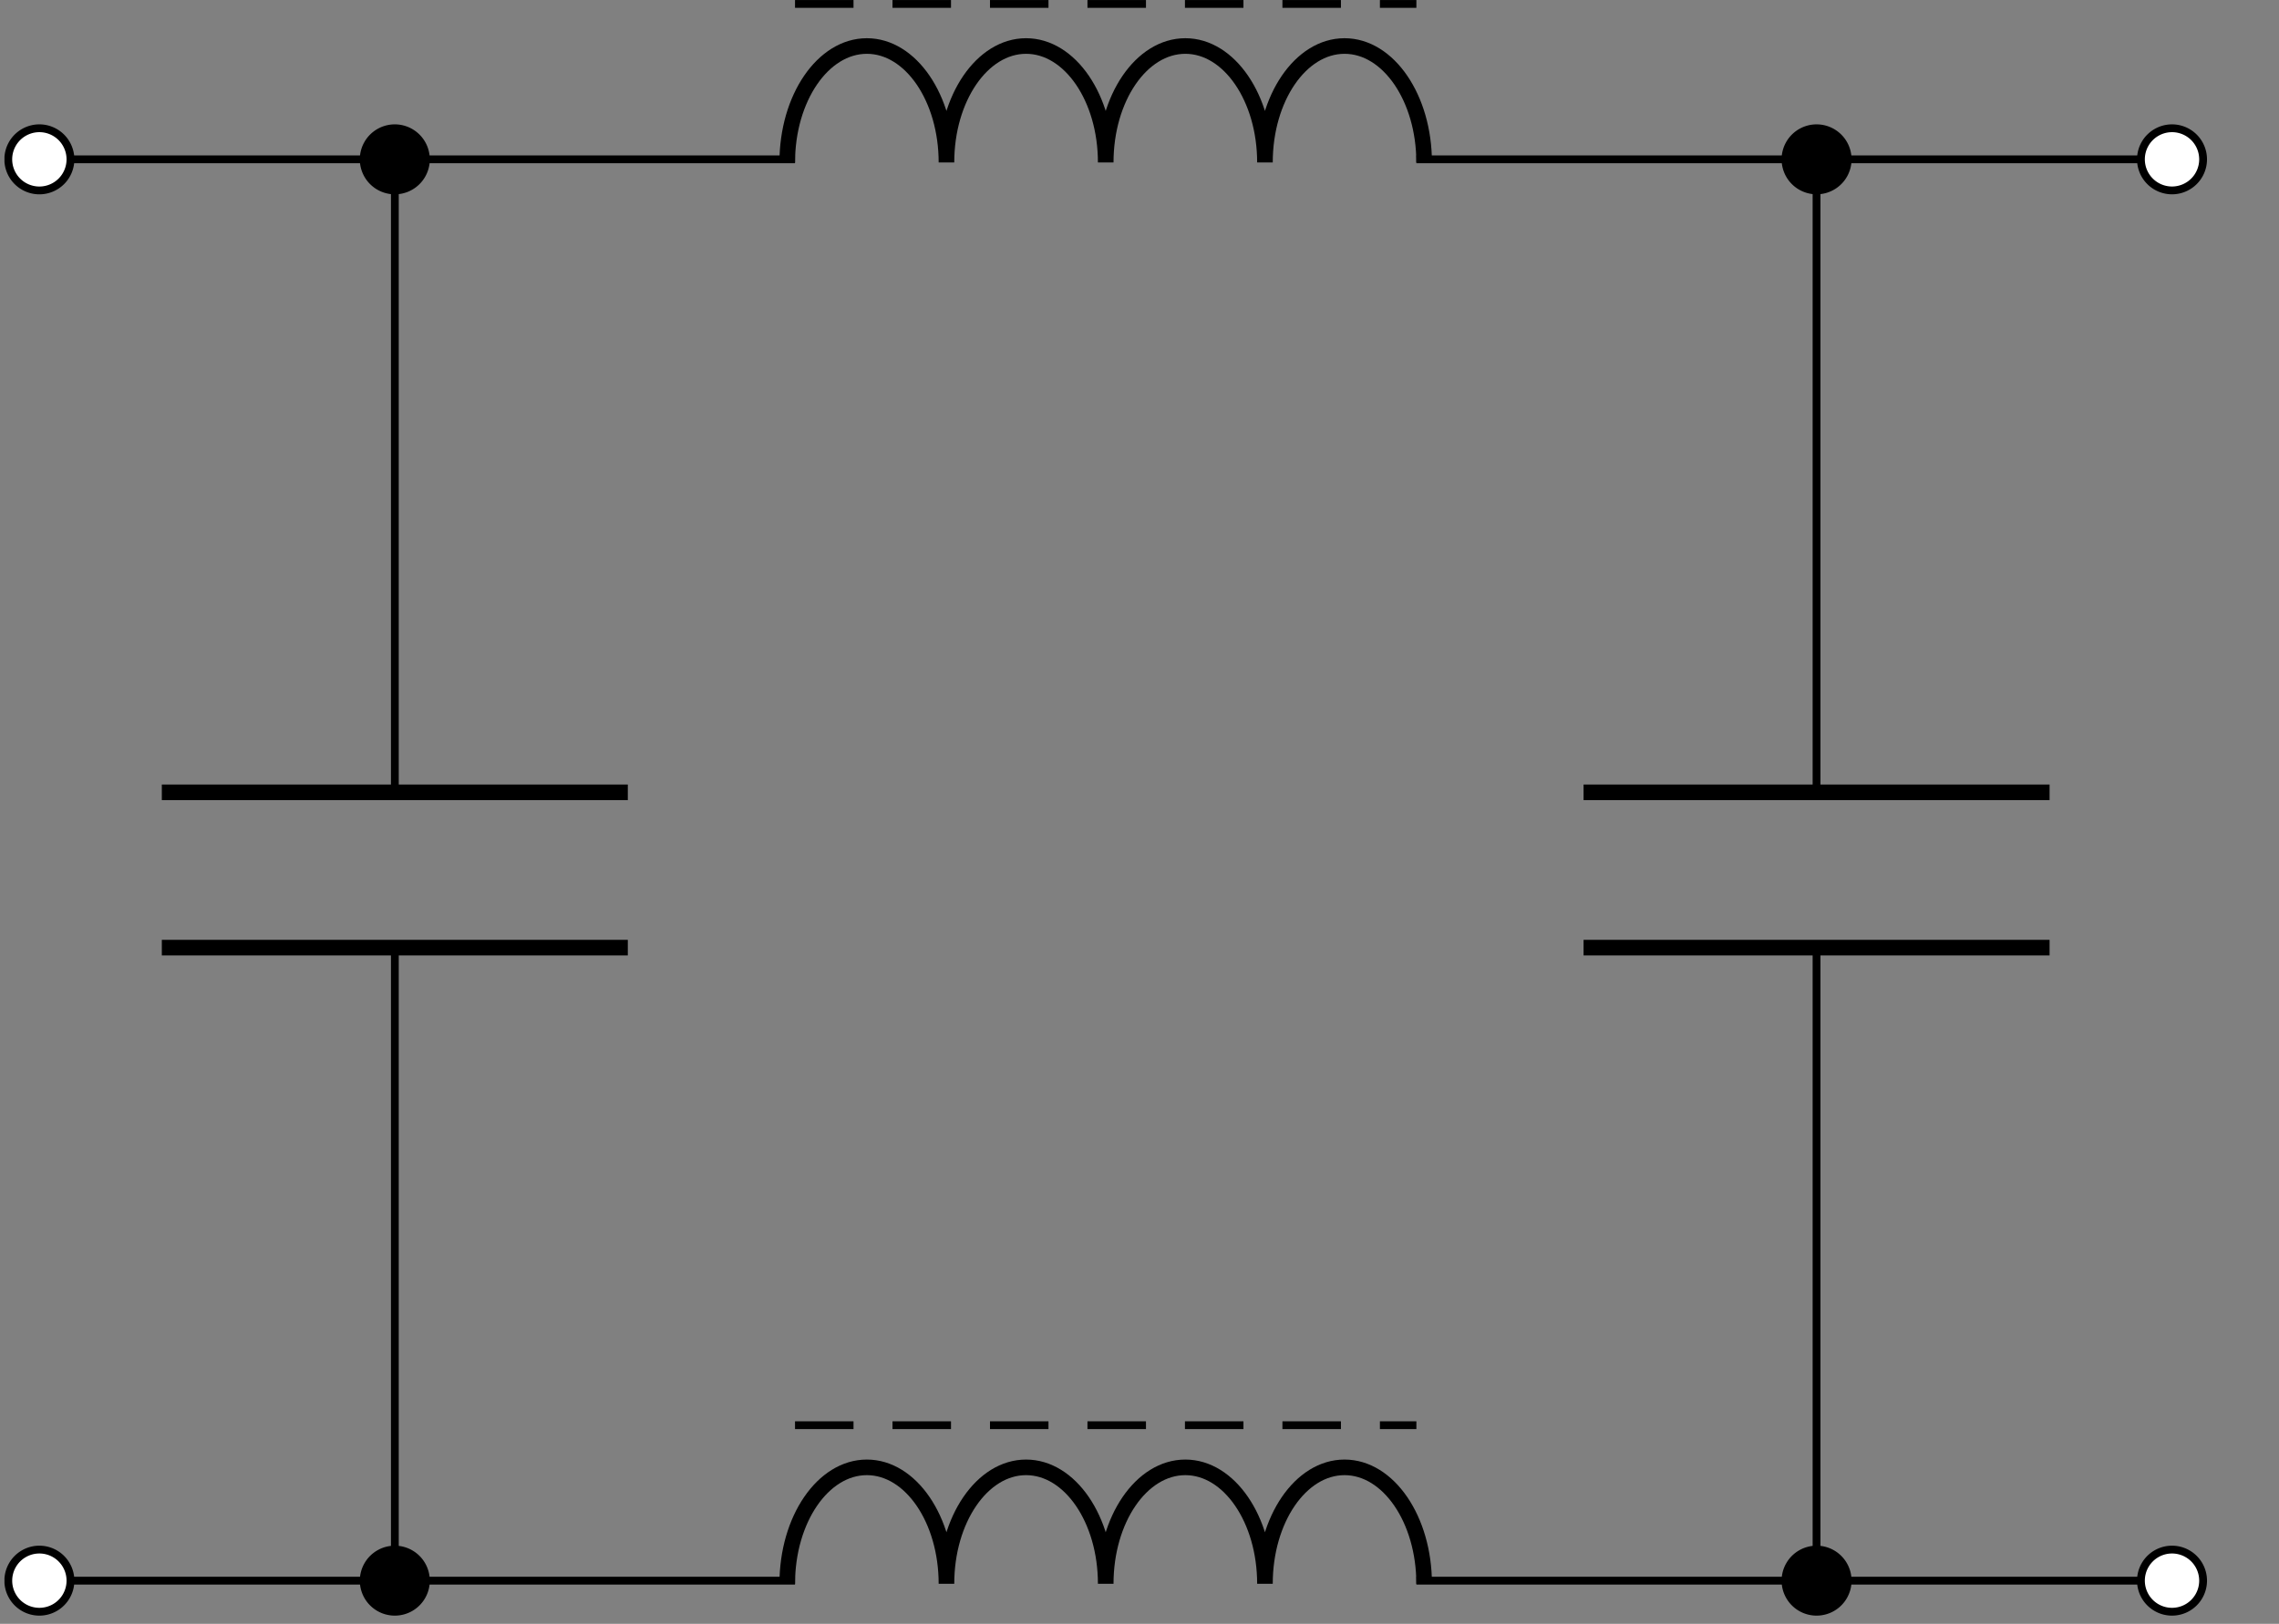 <svg xmlns="http://www.w3.org/2000/svg" width="115.863" height="82.579"><rect width="100%" height="100%" fill="#808080" stroke="none"/><defs><clipPath id="a"><path d="M.227 78H4v4H.227Zm0 0"/></clipPath><clipPath id="b"><path d="M.227 73H10v9.16H.227Zm0 0"/></clipPath><clipPath id="c"><path d="M103 73h12.5v9.16H103Zm0 0"/></clipPath><clipPath id="d"><path d="M.227 6H4v4H.227Zm0 0"/></clipPath><clipPath id="e"><path d="M.227 0H10v16H.227Zm0 0"/></clipPath><clipPath id="f"><path d="M103 0h12.5v16H103Zm0 0"/></clipPath><clipPath id="g"><path d="M12 73h16v9.16H12Zm0 0"/></clipPath><clipPath id="h"><path d="M85 73h15v9.16H85Zm0 0"/></clipPath></defs><path fill="none" stroke="#000" stroke-miterlimit="10" stroke-width=".397" d="M2.004 80.383h9.035m0 0h29.379m31.59 0h29.379m0 0h9.035"/><g clip-path="url(#a)"><path fill="#FFF" d="M3.582 80.383a1.58 1.58 0 0 0-3.16 0 1.58 1.58 0 0 0 3.16 0Zm0 0"/></g><g clip-path="url(#b)"><path fill="none" stroke="#000" stroke-miterlimit="10" stroke-width=".397" d="M3.582 80.383a1.58 1.58 0 0 0-3.16 0 1.58 1.58 0 0 0 3.16 0Zm0 0"/></g><path fill="none" stroke="#000" stroke-linejoin="bevel" stroke-miterlimit="10" stroke-width=".793" d="M40.023 80.543c0-3.273 1.813-5.922 4.047-5.922 2.235 0 4.047 2.649 4.047 5.922 0-3.273 1.813-5.922 4.047-5.922 2.238 0 4.05 2.649 4.05 5.922 0-3.273 1.81-5.922 4.048-5.922 2.234 0 4.047 2.649 4.047 5.922 0-3.273 1.812-5.922 4.046-5.922 2.235 0 4.047 2.649 4.047 5.922"/><path fill="#FFF" d="M112.004 80.383a1.58 1.58 0 0 0-3.16 0 1.58 1.58 0 0 0 3.16 0Zm0 0"/><g clip-path="url(#c)"><path fill="none" stroke="#000" stroke-miterlimit="10" stroke-width=".397" d="M112.004 80.383a1.58 1.58 0 0 0-3.16 0 1.58 1.58 0 0 0 3.16 0Zm0 0"/></g><path fill="none" stroke="#000" stroke-miterlimit="10" stroke-width=".397" d="M2.004 8.102h9.035m0 0h29.379m31.59 0h29.379m0 0h9.035"/><g clip-path="url(#d)"><path fill="#FFF" d="M3.582 8.102a1.58 1.58 0 1 0-3.161.003 1.58 1.58 0 0 0 3.161-.003Zm0 0"/></g><g clip-path="url(#e)"><path fill="none" stroke="#000" stroke-miterlimit="10" stroke-width=".397" d="M3.582 8.102a1.58 1.58 0 1 0-3.161.003 1.58 1.58 0 0 0 3.161-.003Zm0 0"/></g><path fill="none" stroke="#000" stroke-linejoin="bevel" stroke-miterlimit="10" stroke-width=".793" d="M40.023 8.262c0-3.27 1.813-5.922 4.047-5.922 2.235 0 4.047 2.652 4.047 5.922 0-3.27 1.813-5.922 4.047-5.922 2.238 0 4.05 2.652 4.05 5.922 0-3.27 1.81-5.922 4.048-5.922 2.234 0 4.047 2.652 4.047 5.922 0-3.27 1.812-5.922 4.046-5.922 2.235 0 4.047 2.652 4.047 5.922"/><path fill="#FFF" d="M112.004 8.102a1.58 1.58 0 1 0-3.16.002 1.58 1.58 0 0 0 3.16-.002Zm0 0"/><g clip-path="url(#f)"><path fill="none" stroke="#000" stroke-miterlimit="10" stroke-width=".397" d="M112.004 8.102a1.58 1.58 0 1 0-3.16.002 1.58 1.58 0 0 0 3.16-.002Zm0 0"/></g><path fill="none" stroke="#000" stroke-miterlimit="10" stroke-width=".397" d="M20.074 80.383V48.19m0-7.898V8.102"/><path fill="none" stroke="#000" stroke-miterlimit="10" stroke-width=".793" d="M8.227 48.191h23.691M8.227 40.293h23.691"/><path d="M21.652 80.383a1.58 1.58 0 0 0-3.16 0 1.58 1.58 0 0 0 3.16 0Zm0 0"/><g clip-path="url(#g)"><path fill="none" stroke="#000" stroke-miterlimit="10" stroke-width=".397" d="M21.652 80.383a1.58 1.58 0 0 0-3.16 0 1.58 1.58 0 0 0 3.16 0Zm0 0"/></g><path stroke="#000" stroke-miterlimit="10" stroke-width=".397" d="M21.652 8.102a1.58 1.58 0 1 0-3.161.003 1.58 1.58 0 0 0 3.161-.003Zm0 0"/><path fill="none" stroke="#000" stroke-miterlimit="10" stroke-width=".397" d="M92.352 80.383V48.19m0-7.898V8.102"/><path fill="none" stroke="#000" stroke-miterlimit="10" stroke-width=".793" d="M80.508 48.191h23.691m-23.691-7.898h23.691"/><path d="M93.934 80.383a1.58 1.58 0 0 0-3.16 0 1.58 1.58 0 0 0 3.16 0Zm0 0"/><g clip-path="url(#h)"><path fill="none" stroke="#000" stroke-miterlimit="10" stroke-width=".397" d="M93.934 80.383a1.58 1.58 0 0 0-3.16 0 1.58 1.58 0 0 0 3.16 0Zm0 0"/></g><path stroke="#000" stroke-miterlimit="10" stroke-width=".397" d="M93.934 8.102a1.58 1.58 0 1 0-3.16.002 1.58 1.58 0 0 0 3.16-.002Zm0 0"/><path fill="none" stroke="#000" stroke-dasharray="2.974 1.982" stroke-miterlimit="10" stroke-width=".397" d="M40.418 72.477h31.59M40.418.2h31.59"/></svg>